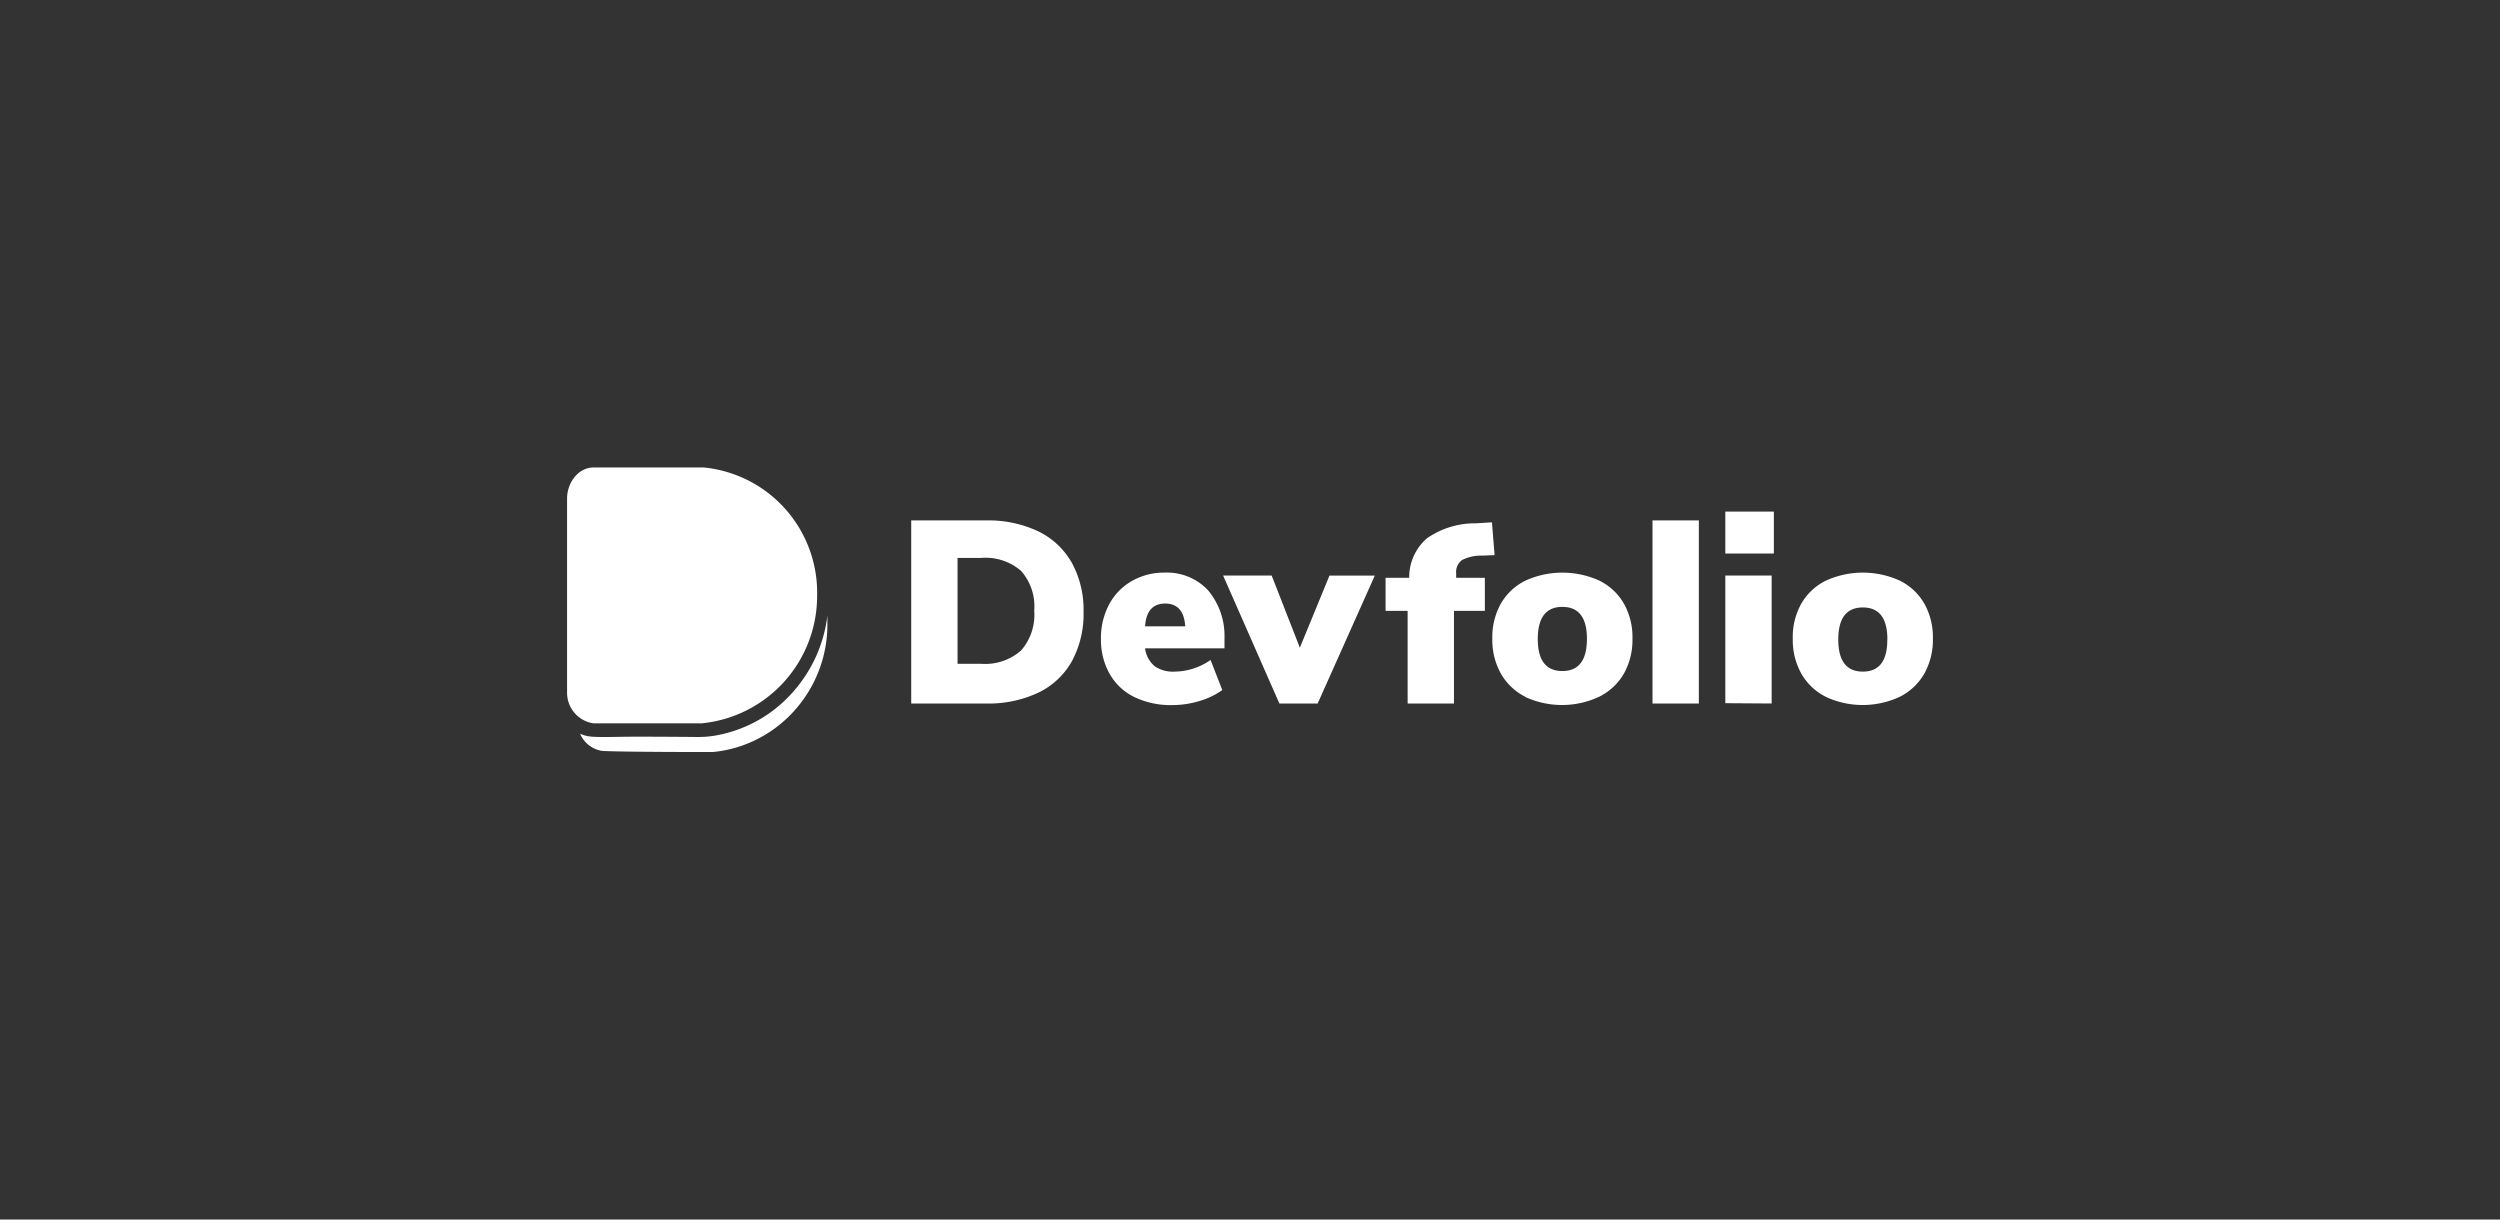 <svg xmlns="http://www.w3.org/2000/svg" width="246" height="120" fill="none"><rect width="100%" height="100%" fill="#333333" stroke="none"/><g fill="#fff" clip-path="url(#a)" style="mix-blend-mode:luminosity"><path d="M89.664 51.21h7.338a11.5 11.5 0 0 1 5.156 1.07 7.6 7.6 0 0 1 3.312 3.103 9.6 9.6 0 0 1 1.151 4.819 9.76 9.76 0 0 1-1.14 4.849 7.5 7.5 0 0 1-3.302 3.104 11.5 11.5 0 0 1-5.175 1.07h-7.34zm6.875 14.108a5.34 5.34 0 0 0 3.925-1.302 5.3 5.3 0 0 0 1.303-3.925 5.25 5.25 0 0 0-1.303-3.924 5.36 5.36 0 0 0-3.925-1.268h-2.316v10.419zM120.491 63.799h-7.816c.084.682.42 1.309.943 1.756.58.392 1.274.58 1.973.531a6.28 6.28 0 0 0 3.53-1.144l1.153 2.959a7.4 7.4 0 0 1-2.269 1.085 9.2 9.2 0 0 1-2.642.395 8.26 8.26 0 0 1-3.738-.788 5.64 5.64 0 0 1-2.427-2.268 6.8 6.8 0 0 1-.864-3.464 7 7 0 0 1 .798-3.373 5.77 5.77 0 0 1 2.241-2.316 6.4 6.4 0 0 1 3.256-.827 5.53 5.53 0 0 1 4.24 1.736 6.97 6.97 0 0 1 1.622 4.632zm-7.816-2.17h3.951q-.147-2.24-1.973-2.239-1.825 0-1.978 2.238M130.821 56.636h4.461l-5.624 12.589h-3.765l-5.536-12.59h4.776l2.773 7.096zM143.287 56.853h2.822v3.256h-3.039v9.116h-4.559V60.11h-2.171v-3.256h2.325a5.07 5.07 0 0 1 1.737-3.877 8.26 8.26 0 0 1 4.839-1.482l1.567-.097.26 3.227-1.207.048a4.2 4.2 0 0 0-1.997.434 1.46 1.46 0 0 0-.577 1.313zM150.109 68.573a5.75 5.75 0 0 1-2.416-2.276 6.8 6.8 0 0 1-.849-3.462 6.74 6.74 0 0 1 .849-3.452 5.7 5.7 0 0 1 2.405-2.248 8.8 8.8 0 0 1 7.279 0 5.7 5.7 0 0 1 2.408 2.248 6.74 6.74 0 0 1 .849 3.451 6.8 6.8 0 0 1-.849 3.462 5.77 5.77 0 0 1-2.458 2.277 8.63 8.63 0 0 1-7.257 0zm6.046-5.7q0-3.155-2.416-3.155t-2.421 3.156q0 3.156 2.417 3.155 2.415 0 2.418-3.155zM162.607 69.225V51.209h4.559v18.016zM169.771 50.34h4.776v4.125h-4.776zm0 18.854V56.635h4.559v12.59zM179.674 68.573a5.75 5.75 0 0 1-2.417-2.276 6.8 6.8 0 0 1-.848-3.462 6.7 6.7 0 0 1 .848-3.452 5.7 5.7 0 0 1 2.406-2.248 8.79 8.79 0 0 1 7.279 0 5.7 5.7 0 0 1 2.405 2.248 6.74 6.74 0 0 1 .849 3.451 6.8 6.8 0 0 1-.849 3.462 5.77 5.77 0 0 1-2.427 2.277 8.63 8.63 0 0 1-7.257 0zm6.045-5.643q0-3.156-2.416-3.156t-2.416 3.156 2.416 3.156 2.406-3.156zM81.415 61.346c.057 6.41-4.713 11.91-11.06 12.632a4 4 0 0 1-.404.022c-1.264 0-8.093 0-10.616-.102a2.8 2.8 0 0 1-2.25-1.695c.379.166.783.263 1.195.286.868.078 2.4 0 4.492 0 2.225 0 4.63.02 5.783.03a10 10 0 0 0 1.836-.14 13.17 13.17 0 0 0 7.55-4.19 13.8 13.8 0 0 0 3.474-7.612z"/><path d="M80.404 58.59A12.59 12.59 0 0 1 69.04 71.177H58.404A3.04 3.04 0 0 1 55.8 68.14V49.039c0-1.52 1.085-3.039 2.605-3.039h10.854a12.375 12.375 0 0 1 11.146 12.59"/></g><defs><clipPath id="a"><path fill="#fff" d="M55.799 46h134.4v28h-134.4z"/></clipPath></defs></svg>